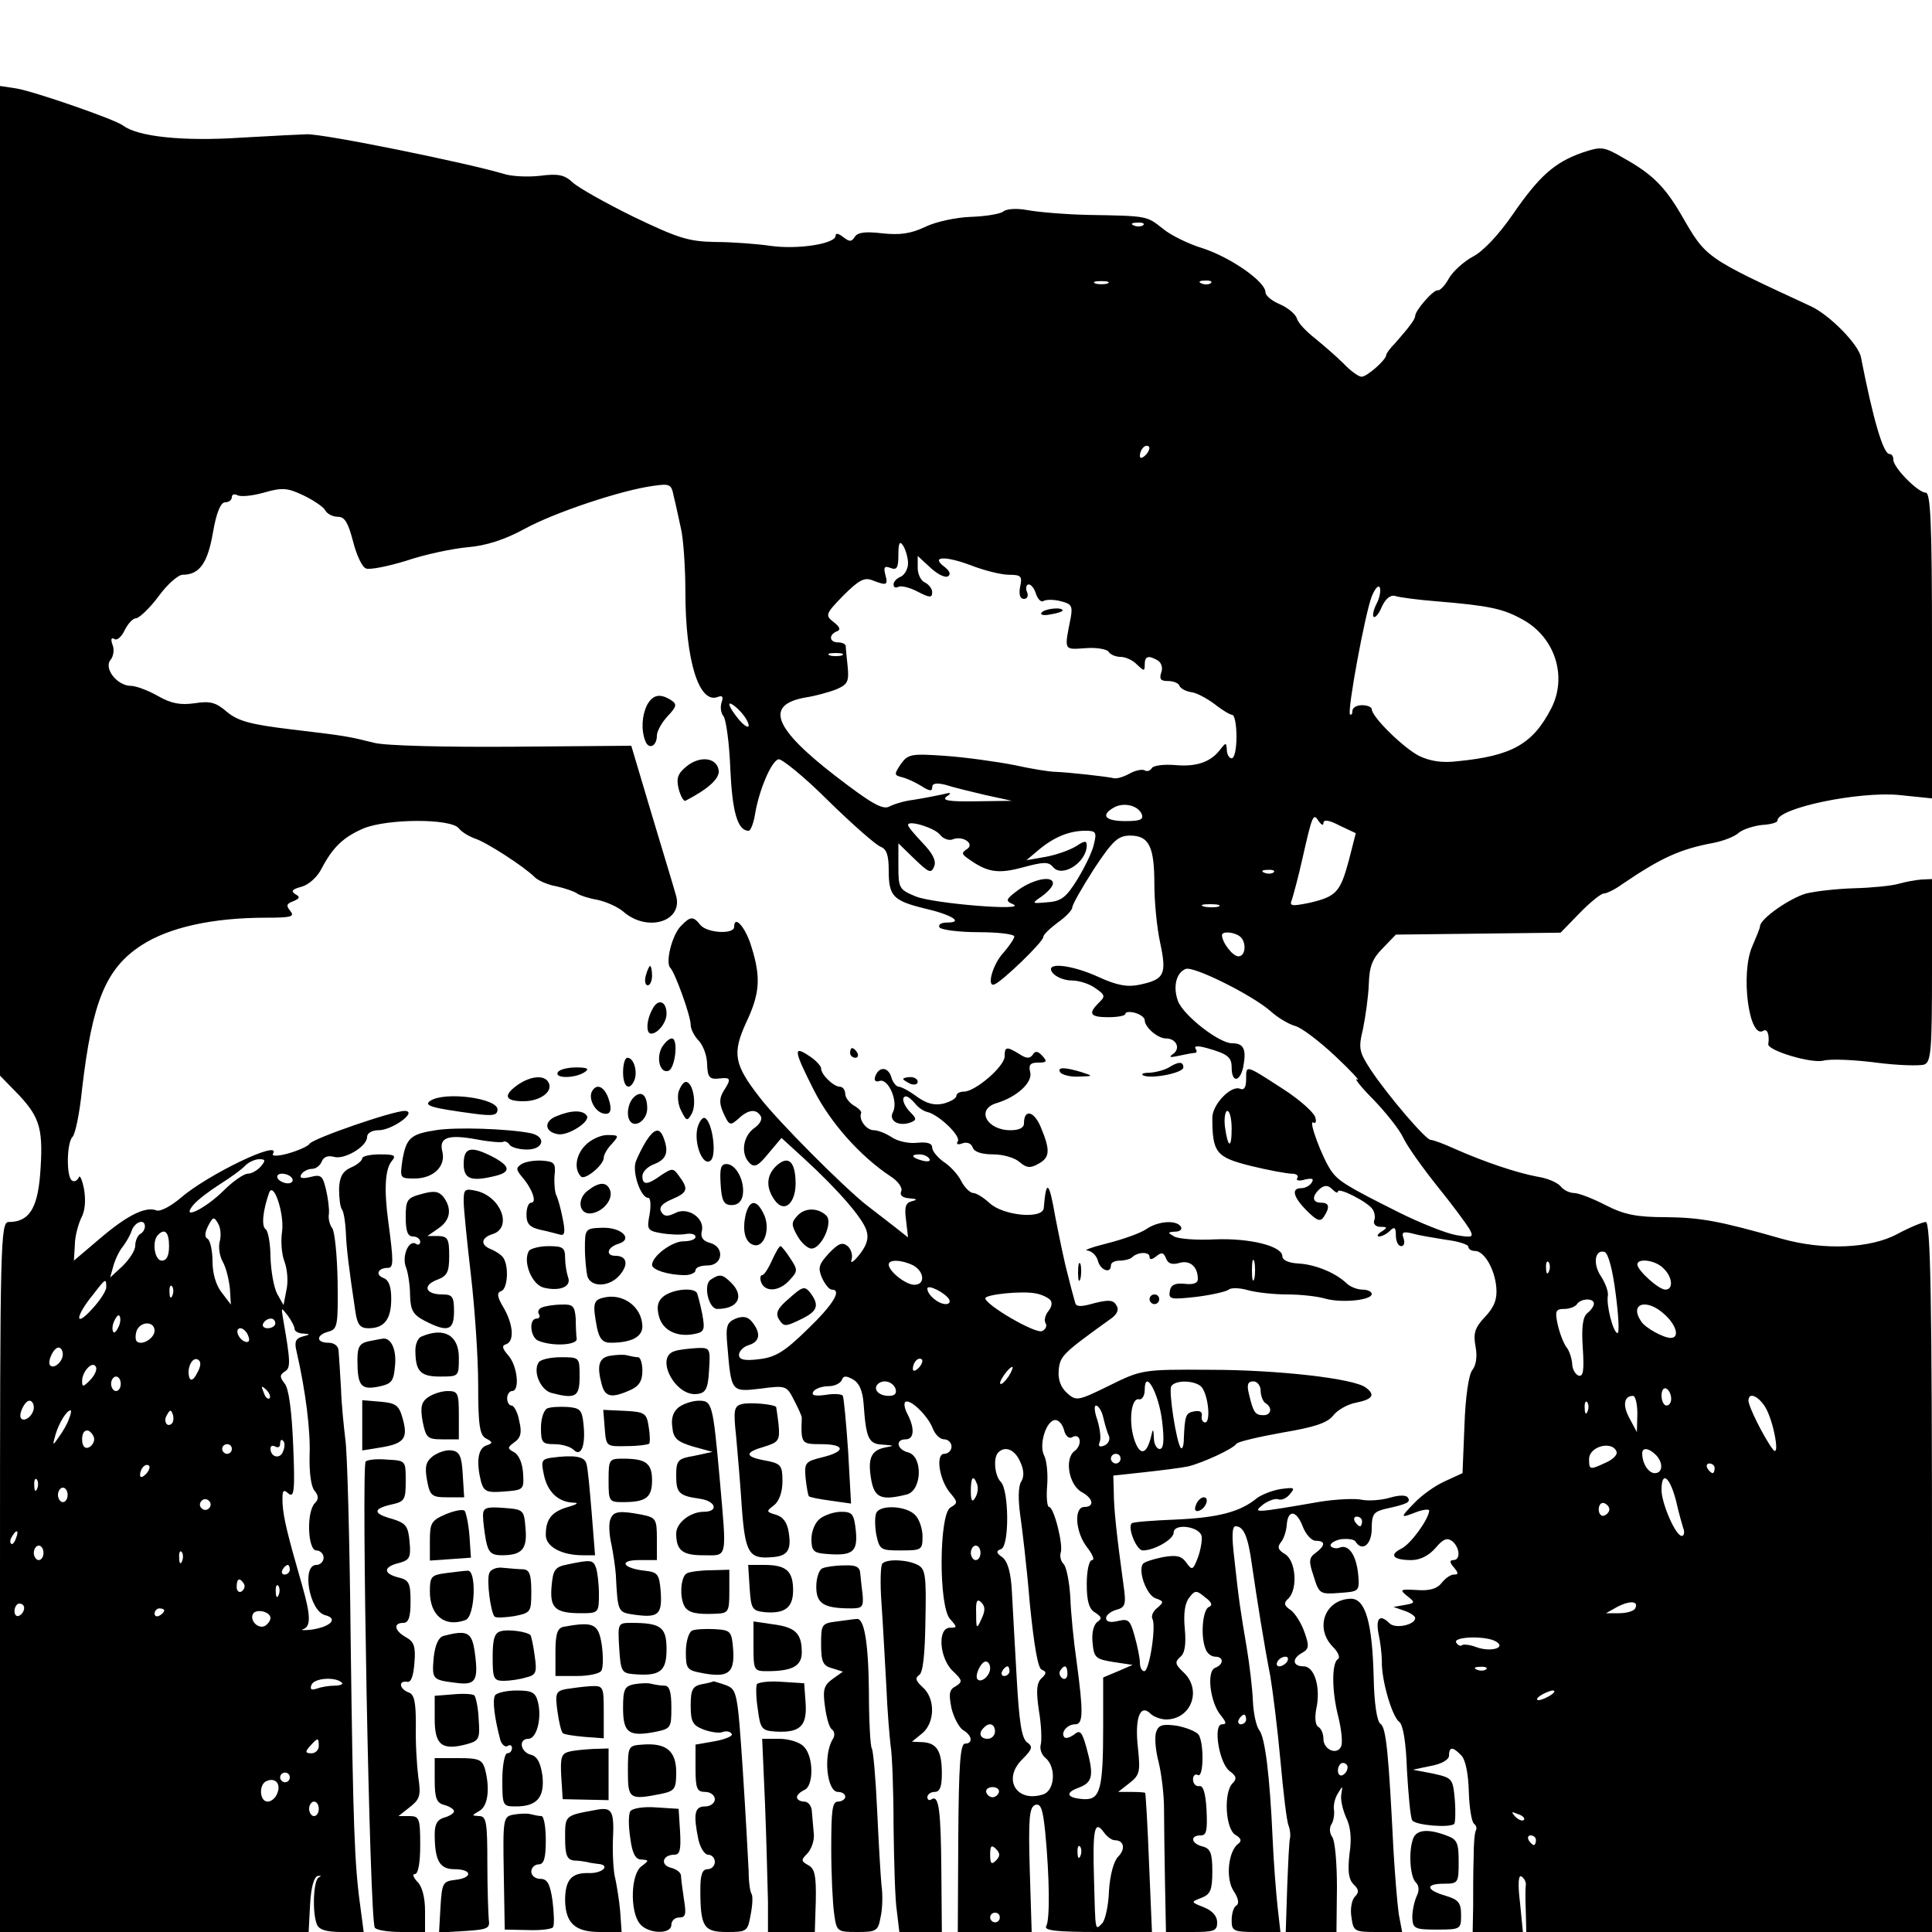 <?xml version="1.0" standalone="no"?>
<!DOCTYPE svg PUBLIC "-//W3C//DTD SVG 20010904//EN"
 "http://www.w3.org/TR/2001/REC-SVG-20010904/DTD/svg10.dtd">
<svg version="1.0" xmlns="http://www.w3.org/2000/svg"
 width="400pt" height="400pt" viewBox="0 0 400 400"
 preserveAspectRatio="xMidYMid meet">
<g transform="translate(0,400) scale(0.1,-0.1)"
fill="#000000" stroke="none">
<path d="M0 2798 l0 -1025 39 -40 c45 -48 51 -73 44 -166 -6 -71 -24 -97 -65
-97 -17 0 -18 -41 -18 -735 l0 -735 320 0 319 0 3 57 c2 36 8 57 16 59 7 1 8
0 2 -3 -11 -5 -14 -72 -4 -97 4 -11 19 -16 51 -16 l46 0 -7 53 c-12 86 -15
164 -20 552 -2 204 -7 390 -11 415 -3 25 -8 72 -9 105 -2 33 -4 68 -5 78 0 10
-9 17 -21 17 -26 0 -26 16 0 23 19 5 20 13 19 104 -1 54 -6 103 -11 110 -5 6
-9 20 -7 30 1 10 -2 33 -6 50 -7 29 -10 32 -33 26 -17 -4 -23 -2 -18 6 4 6 14
11 22 11 8 0 17 7 20 15 4 10 13 13 25 10 21 -7 69 21 69 41 0 8 10 14 24 14
28 0 82 39 54 40 -25 0 -190 -57 -197 -68 -3 -5 -23 -14 -44 -20 -21 -6 -35
-6 -32 -1 20 32 -136 -43 -192 -92 -19 -16 -41 -28 -49 -25 -23 9 -62 -11
-118 -59 l-53 -45 2 33 c0 17 7 42 13 55 8 14 10 36 6 60 -4 20 -9 31 -11 24
-3 -6 -9 -10 -14 -6 -12 7 -11 78 1 90 6 6 15 50 20 100 21 180 49 249 123
297 57 37 147 57 258 57 51 0 60 2 50 14 -9 11 -8 15 6 20 14 6 15 9 4 15 -9
6 -6 10 13 15 15 4 33 20 42 38 23 44 45 65 87 83 49 20 180 21 197 0 6 -8 22
-17 33 -21 23 -7 102 -58 124 -80 7 -7 27 -16 45 -19 18 -4 38 -11 43 -15 6
-4 24 -10 42 -13 18 -4 41 -14 53 -24 51 -45 127 -20 109 35 -4 15 -27 90 -50
167 l-42 141 -246 -2 c-139 -1 -263 2 -286 8 -53 13 -54 14 -173 28 -83 10
-109 17 -132 36 -23 20 -35 23 -67 18 -29 -4 -48 -1 -76 15 -21 12 -46 21 -56
21 -28 0 -57 36 -42 54 6 7 8 22 4 31 -4 11 -3 16 4 12 5 -4 15 5 21 18 7 14
17 25 24 25 7 1 28 21 46 45 18 25 41 45 50 45 35 0 52 24 63 88 7 41 16 62
25 62 8 0 14 5 14 11 0 5 5 7 11 4 6 -4 30 -2 55 5 38 11 49 10 81 -5 21 -10
42 -24 46 -31 4 -8 16 -14 27 -14 14 0 21 -13 31 -51 7 -28 19 -54 27 -56 7
-3 44 4 83 16 38 13 95 25 127 28 38 3 78 16 118 38 62 34 200 80 266 89 35 5
38 4 43 -22 4 -15 10 -45 15 -67 5 -22 9 -81 9 -130 0 -142 28 -233 67 -218
10 4 12 0 8 -11 -3 -9 -2 -22 4 -29 5 -6 12 -55 14 -108 4 -90 15 -129 38
-129 4 0 10 15 13 33 8 50 34 112 49 115 7 1 54 -37 103 -86 50 -49 98 -91
108 -95 13 -5 17 -18 17 -50 0 -52 9 -62 75 -78 56 -13 81 -29 46 -29 -12 0
-19 -4 -16 -10 3 -5 40 -10 81 -10 41 0 74 -4 74 -9 0 -4 -10 -19 -22 -33 -23
-24 -36 -73 -19 -66 16 6 101 88 101 98 0 5 14 18 30 30 17 12 30 26 30 31 0
6 20 41 45 80 39 59 50 69 75 69 39 0 50 -23 50 -101 0 -35 5 -89 12 -121 14
-66 9 -76 -44 -87 -24 -5 -46 -1 -83 16 -59 27 -115 32 -95 8 7 -8 24 -15 39
-15 15 0 37 -7 49 -16 20 -14 21 -17 7 -30 -23 -23 -18 -30 20 -30 19 0 35 3
35 7 0 4 9 5 20 2 11 -3 20 -10 20 -15 0 -15 27 -38 44 -38 21 0 31 -20 15
-32 -10 -7 -7 -8 11 -4 14 3 29 6 33 6 5 0 6 4 2 9 -3 6 6 6 24 1 43 -12 51
-19 51 -40 0 -32 17 -31 24 1 7 37 1 49 -23 49 -27 0 -100 57 -112 87 -11 30
-4 59 16 67 17 6 137 -54 175 -87 14 -13 37 -27 51 -31 13 -3 51 -32 84 -63
33 -31 53 -53 45 -48 -8 5 6 -14 33 -41 26 -27 54 -62 62 -79 7 -16 39 -61 70
-100 31 -38 61 -79 67 -89 10 -18 7 -19 -28 -13 -21 4 -74 25 -118 47 -110 55
-125 65 -140 86 -19 28 -48 106 -37 100 5 -3 7 2 4 11 -3 10 -32 36 -66 58
-79 51 -77 51 -77 21 0 -17 -4 -24 -13 -20 -19 7 -57 -33 -57 -60 0 -73 8 -82
80 -100 37 -9 75 -16 85 -16 9 0 14 -4 11 -9 -4 -5 4 -7 16 -3 14 3 19 2 14
-6 -4 -7 -14 -12 -22 -12 -21 0 -17 -18 12 -47 21 -21 28 -23 35 -12 13 20 11
29 -6 29 -19 0 -19 14 -2 29 10 8 17 7 25 -1 7 -7 12 -9 12 -5 0 10 63 -22 72
-37 4 -6 6 -17 3 -23 -2 -7 3 -13 13 -13 15 0 15 -2 2 -10 -8 -5 -10 -10 -5
-10 6 0 16 5 23 12 9 9 12 7 12 -10 0 -12 5 -22 11 -22 6 0 8 7 5 16 -5 13 -1
15 19 10 14 -4 45 -9 70 -13 25 -3 45 -10 45 -14 0 -5 6 -9 14 -9 19 0 41 -38
44 -76 2 -23 -4 -40 -23 -60 -22 -23 -25 -35 -20 -62 4 -21 1 -39 -7 -49 -7
-9 -14 -54 -16 -114 l-4 -99 -37 -17 c-20 -9 -48 -29 -63 -45 -30 -31 -30 -32
6 -18 14 5 26 6 25 2 -2 -19 -38 -68 -57 -78 -27 -13 -18 -24 20 -24 18 0 36
9 50 25 16 19 24 22 35 14 16 -14 17 -39 2 -39 -8 0 -8 -5 1 -15 10 -12 10
-15 0 -15 -7 0 -18 -8 -25 -17 -9 -12 -25 -17 -51 -15 -35 2 -37 1 -21 -12 18
-14 17 -15 -5 -19 l-23 -4 23 -8 c12 -4 22 -11 22 -15 0 -14 -41 -23 -53 -11
-20 20 -29 11 -23 -21 4 -18 7 -44 7 -58 -1 -38 21 -114 36 -125 8 -6 14 -42
16 -101 3 -50 7 -97 11 -103 7 -10 78 -16 87 -7 2 3 3 25 1 50 -4 44 -5 45
-45 54 l-42 8 38 8 c22 4 37 13 37 21 0 19 8 19 25 1 9 -8 15 -38 16 -75 1
-34 6 -64 11 -67 4 -3 6 -9 4 -13 -3 -4 -5 -29 -5 -57 -1 -27 -1 -73 -1 -102
l-1 -52 52 0 52 0 -6 61 c-5 40 -3 58 3 54 6 -4 10 -12 9 -18 -1 -7 -1 -31 0
-54 l1 -43 420 0 420 0 0 735 c0 584 -3 735 -13 735 -6 0 -33 -11 -59 -25 -56
-30 -152 -34 -238 -10 -133 38 -169 44 -241 45 -60 0 -86 5 -125 25 -27 14
-56 25 -65 25 -9 0 -22 6 -28 14 -7 8 -28 17 -49 20 -42 8 -108 30 -169 57
-24 11 -46 19 -51 19 -10 0 -88 91 -124 145 -24 37 -26 44 -16 85 5 25 11 66
12 93 1 37 8 53 29 74 l27 28 171 2 170 2 39 40 c22 23 45 41 50 41 6 0 23 8
38 19 81 55 120 73 190 86 20 4 44 13 52 21 9 7 30 14 48 16 18 1 32 5 32 9 0
26 168 61 252 53 l68 -7 0 317 c0 254 -3 316 -13 316 -16 0 -67 52 -67 68 0 7
-3 12 -8 12 -13 0 -34 72 -59 200 -5 27 -65 88 -104 106 -220 102 -216 99
-268 189 -35 60 -61 85 -120 118 -41 24 -46 24 -85 11 -57 -20 -89 -48 -144
-128 -29 -42 -61 -76 -82 -87 -19 -10 -42 -31 -50 -45 -8 -15 -19 -26 -23 -25
-9 2 -47 -42 -47 -53 0 -7 -13 -24 -42 -57 -10 -10 -18 -21 -18 -24 0 -10 -40
-45 -51 -45 -6 0 -23 12 -38 28 -15 15 -42 38 -59 52 -18 14 -35 32 -37 41 -3
9 -19 22 -35 29 -17 7 -30 18 -30 25 0 22 -72 72 -130 91 -30 9 -68 28 -83 41
-33 26 -31 26 -152 28 -49 1 -107 6 -128 10 -21 4 -43 3 -50 -3 -6 -5 -37 -10
-67 -11 -30 -1 -73 -10 -95 -21 -30 -14 -52 -17 -89 -13 -34 4 -50 2 -56 -7
-7 -11 -11 -11 -24 -1 -10 8 -16 9 -16 3 0 -17 -79 -29 -135 -21 -27 4 -79 8
-114 8 -56 1 -77 8 -169 52 -57 28 -114 60 -126 71 -17 16 -30 19 -68 14 -26
-3 -60 -1 -75 4 -73 22 -371 83 -408 82 -5 0 -67 -3 -136 -7 -120 -8 -214 2
-244 25 -17 13 -188 72 -222 77 l-33 5 0 -1024z m2367 736 c-3 -3 -12 -4 -19
-1 -8 3 -5 6 6 6 11 1 17 -2 13 -5z m-74 -121 c-7 -2 -19 -2 -25 0 -7 3 -2 5
12 5 14 0 19 -2 13 -5z m214 1 c-3 -3 -12 -4 -19 -1 -8 3 -5 6 6 6 11 1 17 -2
13 -5z m-135 -356 c-7 -7 -12 -8 -12 -2 0 14 12 26 19 19 2 -3 -1 -11 -7 -17z
m-492 -224 c0 -12 -7 -24 -15 -28 -8 -3 -15 -10 -15 -16 0 -6 4 -8 10 -5 5 3
23 -1 40 -10 25 -13 30 -13 30 -1 0 7 -7 16 -15 20 -8 3 -15 17 -15 30 l0 25
26 -24 c15 -14 31 -22 37 -18 6 4 3 11 -7 19 -30 22 -1 24 53 4 28 -11 64 -20
80 -20 25 0 28 -3 23 -25 -3 -16 0 -25 8 -25 7 0 10 7 6 15 -3 8 -1 15 4 15 5
0 12 -9 15 -20 4 -11 11 -18 16 -14 6 3 22 3 36 -1 21 -5 24 -10 20 -33 -14
-70 -15 -67 30 -64 22 2 44 -2 48 -7 3 -6 15 -11 25 -11 10 0 26 -7 34 -16 15
-14 16 -14 16 0 0 18 8 20 28 8 7 -5 10 -16 6 -25 -4 -13 -1 -17 14 -17 11 0
22 -4 24 -10 2 -5 12 -11 24 -13 11 -1 33 -13 49 -25 15 -12 32 -22 36 -22 5
0 9 -20 9 -45 0 -25 -4 -45 -10 -45 -5 0 -10 8 -10 18 -1 15 -2 15 -13 1 -20
-27 -50 -37 -94 -33 -23 2 -45 -1 -48 -6 -4 -6 -10 -8 -15 -5 -5 3 -20 0 -32
-7 -13 -7 -27 -11 -33 -9 -12 3 -92 12 -120 13 -11 0 -49 6 -85 14 -36 7 -100
16 -142 19 -71 5 -78 4 -93 -17 -14 -21 -14 -23 2 -27 9 -2 27 -10 40 -18 17
-11 23 -12 23 -3 0 8 8 10 28 5 15 -5 52 -14 82 -21 l55 -12 -75 -1 c-56 -1
-71 2 -60 10 12 8 9 9 -10 4 -14 -3 -40 -8 -59 -11 -18 -2 -41 -9 -50 -14 -14
-7 -38 7 -112 64 -128 99 -146 147 -61 162 20 3 49 11 64 17 23 10 26 16 23
47 -2 19 -4 38 -4 43 -1 4 -8 7 -16 7 -18 0 -20 16 -2 23 8 3 6 9 -7 19 -18
14 -17 17 20 55 31 31 43 38 59 32 31 -12 34 -11 28 11 -4 16 -2 19 11 14 13
-5 16 1 16 27 0 26 3 30 10 19 5 -8 10 -25 10 -36z m970 -84 c-6 -12 -9 -24
-6 -27 3 -3 11 6 17 21 8 17 18 25 28 22 9 -3 48 -8 86 -11 108 -9 137 -15
178 -38 67 -37 92 -118 59 -183 -38 -74 -81 -99 -194 -110 -32 -4 -57 0 -80
11 -33 17 -98 81 -98 97 0 4 -9 8 -20 8 -11 0 -20 -5 -20 -12 0 -6 -2 -9 -5
-7 -6 7 31 208 45 244 7 17 14 25 17 18 2 -7 -1 -22 -7 -33z m-1107 -107 c-7
-2 -19 -2 -25 0 -7 3 -2 5 12 5 14 0 19 -2 13 -5z m-193 -145 c0 -6 -9 -1 -20
12 -11 13 -20 27 -20 32 0 4 9 -1 20 -12 11 -11 20 -25 20 -32z m814 -184 c4
-11 -4 -14 -34 -14 -42 0 -52 12 -24 28 21 12 51 4 58 -14z m376 -18 c0 8 12
6 33 -5 l34 -16 -14 -55 c-18 -67 -26 -76 -81 -89 -39 -8 -43 -7 -37 7 3 10
13 46 21 82 21 93 23 98 34 80 6 -8 10 -10 10 -4z m-794 -24 c6 -8 18 -13 26
-10 21 9 47 -9 30 -20 -11 -7 -11 -10 0 -18 41 -30 63 -34 115 -20 44 12 54
12 63 1 19 -23 69 9 70 44 0 11 -4 11 -22 -1 -13 -8 -41 -18 -63 -22 l-40 -7
25 21 c32 27 64 40 97 40 22 0 24 -3 18 -27 -3 -16 -19 -48 -34 -73 -23 -37
-33 -46 -62 -48 -34 -3 -34 -3 -11 13 12 9 22 20 22 26 0 17 -40 9 -71 -13
-27 -20 -28 -23 -12 -30 34 -15 -164 1 -201 16 -34 14 -36 17 -36 62 l0 48 34
-33 c29 -28 34 -30 40 -15 5 12 -3 27 -24 49 -16 17 -30 33 -30 37 0 11 55 -6
66 -20z m691 -78 c-3 -3 -12 -4 -19 -1 -8 3 -5 6 6 6 11 1 17 -2 13 -5z m-114
-71 c-7 -2 -21 -2 -30 0 -10 3 -4 5 12 5 17 0 24 -2 18 -5z m43 -61 c15 -10
14 -42 -2 -42 -12 0 -34 29 -34 44 0 8 23 7 36 -2z m-16 -399 c0 -43 -8 -40
-14 5 -2 18 1 32 5 32 5 0 9 -16 9 -37z m-2010 -78 c-7 -8 -19 -15 -27 -15 -8
0 -31 -16 -49 -34 -39 -39 -91 -64 -64 -31 8 10 33 29 55 43 22 14 46 31 53
39 7 7 20 13 29 13 13 0 13 -3 3 -15z m65 -25 c3 -5 -1 -10 -9 -10 -8 0 -18 5
-21 10 -3 6 1 10 9 10 8 0 18 -4 21 -10z m-21 -110 c-3 -19 -1 -47 5 -62 6
-16 8 -42 4 -59 l-6 -31 -13 23 c-7 13 -13 47 -14 76 0 28 -5 55 -10 58 -9 6
-6 38 7 75 9 26 32 -42 27 -80z m-129 -20 c-3 -11 -1 -29 6 -42 7 -12 13 -37
15 -56 l2 -33 -19 25 c-12 15 -19 40 -19 64 0 23 -5 44 -10 47 -7 4 -6 13 1
27 10 19 12 20 21 4 5 -9 6 -25 3 -36z m-155 31 c0 -6 -4 -13 -10 -16 -5 -3
-10 -14 -10 -24 0 -10 -12 -28 -26 -42 l-26 -24 7 25 c4 14 13 32 20 40 6 8
15 23 18 33 7 18 27 24 27 8z m50 -41 c0 -20 -5 -30 -15 -30 -15 0 -21 40 -8
53 14 15 23 6 23 -23z m2995 -98 c6 -45 8 -82 4 -82 -9 0 -24 59 -20 78 1 8
-5 25 -14 39 -18 26 -13 57 7 51 8 -3 17 -38 23 -86z m-138 46 c-3 -8 -6 -5
-6 6 -1 11 2 17 5 13 3 -3 4 -12 1 -19z m237 6 c19 -18 21 -44 4 -44 -14 0
-58 40 -58 52 0 14 38 9 54 -8z m-3224 -39 c0 -8 -14 -29 -31 -47 -35 -38 -33
-13 4 32 26 34 27 34 27 15z m137 -17 c-3 -8 -6 -5 -6 6 -1 11 2 17 5 13 3 -3
4 -12 1 -19z m2943 -17 c0 -5 -6 -14 -14 -20 -9 -8 -12 -29 -9 -72 3 -47 1
-60 -9 -57 -7 3 -13 14 -13 25 -1 11 -6 27 -12 34 -6 8 -14 29 -18 47 -6 28
-4 32 14 32 11 0 23 5 26 10 8 12 35 13 35 1z m147 -23 c24 -22 31 -48 12 -48
-15 0 -53 21 -61 34 -26 38 12 49 49 14z m-2837 -30 c0 -4 8 -9 18 -9 15 -1
15 -2 -1 -6 -15 -4 -18 -11 -13 -31 19 -83 29 -164 27 -215 -1 -35 3 -65 10
-73 9 -11 9 -18 1 -26 -18 -18 -15 -98 3 -98 8 0 15 -7 15 -15 0 -8 -7 -15
-15 -15 -31 0 -15 -95 18 -104 28 -7 12 -24 -28 -30 -17 -2 -24 -1 -17 1 16 6
15 29 -2 89 -32 111 -39 141 -41 171 -1 27 1 31 12 21 12 -10 14 5 10 100 -3
71 -9 118 -18 128 -10 13 -10 17 0 24 13 7 13 19 -3 110 -4 24 -4 24 10 6 8
-11 14 -23 14 -28z m-364 6 c-4 -9 -9 -15 -11 -12 -3 3 -3 13 1 22 4 9 9 15
11 12 3 -3 3 -13 -1 -22z m324 6 c0 -5 -7 -10 -16 -10 -8 0 -12 5 -9 10 3 6
10 10 16 10 5 0 9 -4 9 -10z m-250 -15 c0 -16 -27 -32 -37 -22 -3 4 -3 13 0
22 8 20 37 20 37 0z m194 -11 c4 -10 1 -14 -6 -12 -15 5 -23 28 -10 28 5 0 13
-7 16 -16z m-384 -38 c0 -15 -18 -31 -26 -23 -7 7 7 37 17 37 5 0 9 -6 9 -14z
m278 -39 c-7 -14 -13 -17 -16 -9 -6 19 6 44 18 37 7 -4 6 -14 -2 -28z m-222
-15 c-14 -14 -16 -14 -16 -1 0 20 23 44 29 28 2 -6 -4 -18 -13 -27z m64 -7 c0
-8 -4 -15 -10 -15 -5 0 -10 7 -10 15 0 8 5 15 10 15 6 0 10 -7 10 -15z m308
-30 c-3 -3 -9 2 -12 12 -6 14 -5 15 5 6 7 -7 10 -15 7 -18z m2902 -1 c0 -8 -4
-14 -10 -14 -5 0 -10 9 -10 21 0 11 5 17 10 14 6 -3 10 -13 10 -21z m-70 -31
l-1 -38 -15 28 c-15 27 -12 47 7 47 5 0 9 -17 9 -37z m264 15 c18 -28 33 -111
16 -88 -18 24 -50 88 -50 100 0 18 19 11 34 -12z m-3584 -2 c0 -15 -18 -31
-26 -23 -7 7 7 37 17 37 5 0 9 -6 9 -14z m3217 -8 c-3 -8 -6 -5 -6 6 -1 11 2
17 5 13 3 -3 4 -12 1 -19z m-3144 -15 c-3 -10 -13 -27 -21 -38 -13 -19 -14
-19 -7 5 7 24 23 50 31 50 2 0 1 -8 -3 -17z m213 -10 c-10 -10 -19 5 -10 18 6
11 8 11 12 0 2 -7 1 -15 -2 -18z m-161 -33 c0 -7 -6 -15 -12 -17 -8 -3 -13 4
-13 17 0 13 5 20 13 18 6 -3 12 -11 12 -18z m391 -25 c-6 -17 -26 -12 -26 6 0
6 5 7 10 4 6 -3 10 -1 10 6 0 7 3 10 6 6 4 -3 4 -13 0 -22z m-106 5 c0 -5 -4
-10 -10 -10 -5 0 -10 5 -10 10 0 6 5 10 10 10 6 0 10 -4 10 -10z m2867 -6 c2
-6 -8 -16 -22 -22 -34 -16 -35 -15 -35 7 0 27 49 39 57 15z m81 -6 c16 -16 15
-38 -2 -38 -13 0 -26 20 -26 41 0 13 14 11 28 -3z m-3126 -40 c-7 -7 -12 -8
-12 -2 0 14 12 26 19 19 2 -3 -1 -11 -7 -17z m3248 12 c0 -5 -2 -10 -4 -10 -3
0 -8 5 -11 10 -3 6 -1 10 4 10 6 0 11 -4 11 -10z m-3473 -42 c-3 -8 -6 -5 -6
6 -1 11 2 17 5 13 3 -3 4 -12 1 -19z m3393 -25 c6 -27 14 -54 16 -60 2 -7 0
-13 -4 -13 -13 0 -42 68 -42 95 0 41 17 28 30 -22z m-3330 12 c0 -8 -4 -15
-10 -15 -5 0 -10 7 -10 15 0 8 5 15 10 15 6 0 10 -7 10 -15z m294 -26 c-3 -5
-10 -7 -15 -3 -5 3 -7 10 -3 15 3 5 10 7 15 3 5 -3 7 -10 3 -15z m2898 -4 c0
-5 -5 -11 -11 -13 -6 -2 -11 4 -11 13 0 9 5 15 11 13 6 -2 11 -8 11 -13z
m-3299 -60 c-3 -9 -8 -14 -10 -11 -3 3 -2 9 2 15 9 16 15 13 8 -4z m57 -30 c0
-8 -4 -15 -10 -15 -5 0 -10 7 -10 15 0 8 5 15 10 15 6 0 10 -7 10 -15z m287
-17 c-3 -8 -6 -5 -6 6 -1 11 2 17 5 13 3 -3 4 -12 1 -19z m223 -18 c0 -5 -5
-10 -11 -10 -5 0 -7 5 -4 10 3 6 8 10 11 10 2 0 4 -4 4 -10z m-95 -29 c3 -5 1
-12 -5 -16 -5 -3 -10 1 -10 9 0 18 6 21 15 7z m72 -23 c-3 -8 -6 -5 -6 6 -1
11 2 17 5 13 3 -3 4 -12 1 -19z m2808 -29 c-4 -5 -18 -9 -33 -9 l-27 0 25 14
c26 13 44 11 35 -5z m-3335 2 c0 -6 -4 -13 -10 -16 -5 -3 -10 1 -10 9 0 9 5
16 10 16 6 0 10 -4 10 -9z m290 -5 c0 -3 -4 -8 -10 -11 -5 -3 -10 -1 -10 4 0
6 5 11 10 11 6 0 10 -2 10 -4z m220 -16 c0 -5 -5 -12 -11 -16 -14 -8 -33 11
-25 25 7 11 36 4 36 -9z m2538 -49 c21 -13 -13 -22 -42 -11 -13 5 -26 6 -29 4
-3 -3 -8 -1 -12 5 -8 13 63 15 83 2z m-21 -57 c-3 -3 -12 -4 -19 -1 -8 3 -5 6
6 6 11 1 17 -2 13 -5z m-2369 -28 c3 -3 -4 -6 -16 -6 -11 0 -28 -3 -36 -6 -11
-4 -15 -2 -11 8 6 14 50 17 63 4z m2502 -26 c-8 -5 -19 -10 -25 -10 -5 0 -3 5
5 10 8 5 20 10 25 10 6 0 3 -5 -5 -10z m-2550 -105 c0 -8 -7 -15 -15 -15 -13
0 -14 3 -3 15 16 18 18 18 18 0z m-60 -65 c0 -5 -4 -10 -10 -10 -5 0 -10 5
-10 10 0 6 5 10 10 10 6 0 10 -4 10 -10z m-26 -33 c-3 -9 -12 -17 -20 -17 -17
0 -19 37 -1 43 18 7 29 -7 21 -26z m86 -32 c0 -8 -4 -15 -10 -15 -5 0 -10 7
-10 15 0 8 5 15 10 15 6 0 10 -7 10 -15z m2495 -23 c-3 -3 -11 0 -18 7 -9 10
-8 11 6 5 10 -3 15 -9 12 -12z m25 -42 c0 -5 -2 -10 -4 -10 -3 0 -8 5 -11 10
-3 6 -1 10 4 10 6 0 11 -4 11 -10z"/>
<path d="M2156 2731 c-3 -4 6 -6 19 -3 14 2 25 6 25 8 0 8 -39 4 -44 -5z"/>
<path d="M1340 2541 c-11 -22 -13 -52 -4 -75 7 -19 24 -11 24 11 0 9 10 27 22
40 19 20 20 25 8 33 -23 15 -38 12 -50 -9z"/>
<path d="M1421 2413 c-18 -15 -21 -24 -16 -46 4 -15 10 -26 14 -25 48 25 71
46 69 63 -4 27 -39 31 -67 8z"/>
<path d="M3930 2170 c-14 -4 -54 -8 -90 -9 -36 -1 -81 -6 -101 -11 -34 -10
-93 -51 -95 -67 0 -5 -8 -23 -16 -42 -25 -56 -7 -194 23 -175 8 5 13 -9 10
-28 -1 -13 88 -40 114 -34 14 4 63 2 109 -4 46 -6 91 -7 100 -4 14 5 16 30 16
195 l0 189 -22 -1 c-13 -1 -34 -5 -48 -9z"/>
<path d="M1409 2082 c-18 -19 -32 -76 -21 -86 10 -11 42 -99 42 -118 0 -9 8
-24 17 -33 9 -10 17 -31 17 -49 1 -26 5 -31 24 -29 25 3 27 0 10 -26 -9 -15
-9 -26 0 -46 12 -26 14 -26 31 -11 20 19 37 21 46 5 4 -6 -2 -17 -14 -25 -23
-17 -28 -53 -9 -72 10 -10 18 -6 39 20 l27 32 46 -42 c71 -65 123 -125 130
-150 5 -15 1 -30 -15 -50 -12 -15 -19 -19 -16 -10 3 9 -1 22 -8 28 -11 9 -19
6 -39 -15 -21 -23 -23 -30 -14 -51 6 -13 15 -24 20 -24 22 0 3 -31 -50 -82
-47 -46 -66 -58 -100 -62 -31 -4 -42 -1 -42 9 0 7 9 17 20 20 23 7 26 24 8 47
-9 12 -19 14 -35 8 -18 -8 -21 -15 -17 -57 8 -96 8 -95 69 -88 52 7 54 6 69
-24 9 -17 16 -33 16 -36 -2 -54 -1 -55 40 -55 50 0 52 -15 3 -27 -36 -9 -38
-11 -35 -44 2 -18 5 -36 7 -37 2 -2 22 -6 45 -9 l42 -6 -6 108 c-4 59 -9 111
-11 115 -2 4 -18 5 -36 2 -22 -3 -30 -1 -25 7 4 6 18 11 31 11 13 0 25 6 28
13 3 9 9 9 23 1 13 -7 20 -24 22 -50 5 -72 10 -84 40 -85 24 -2 25 -2 4 -6
-29 -6 -36 -23 -28 -68 7 -37 22 -42 74 -29 31 9 33 79 2 87 -23 6 -27 27 -5
27 18 0 19 23 4 52 -6 11 -8 22 -5 25 9 9 47 -28 57 -54 5 -13 15 -23 24 -23
8 0 15 -7 15 -15 0 -8 -7 -15 -15 -15 -19 0 -10 -57 14 -83 14 -17 14 -19 -1
-28 -24 -13 -25 -205 -1 -231 15 -17 15 -18 0 -18 -27 0 -22 -64 6 -90 20 -19
20 -22 6 -31 -14 -7 -15 -16 -9 -46 5 -20 16 -40 24 -45 19 -11 21 -28 4 -28
-10 0 -13 -46 -14 -195 l-1 -195 76 0 77 0 -4 129 c-3 105 -1 129 11 134 12 4
16 -8 21 -56 9 -94 10 -182 2 -195 -5 -9 23 -12 106 -12 l113 0 -6 142 c-3 79
-7 144 -8 146 0 1 -13 2 -28 2 l-28 0 23 18 c22 17 23 24 18 73 -7 60 4 93 26
71 6 -6 21 -12 33 -12 52 1 74 62 35 98 -17 16 -18 21 -7 31 10 7 13 26 10 59
-3 30 0 53 9 64 12 16 15 16 33 1 14 -10 16 -17 8 -20 -13 -5 -18 -60 -7 -87
3 -9 12 -16 20 -16 18 0 18 -16 0 -23 -19 -7 -10 -74 12 -99 11 -14 12 -18 2
-18 -19 0 -6 -81 16 -97 14 -10 15 -16 6 -25 -19 -19 -15 -95 6 -107 12 -7 13
-13 6 -18 -21 -15 -27 -72 -10 -98 10 -15 12 -26 6 -30 -6 -3 -10 -17 -10 -31
0 -22 4 -24 51 -24 l50 0 -6 53 c-3 28 -8 90 -10 137 -6 135 -16 214 -28 228
-6 8 -12 35 -13 60 -1 26 -7 76 -13 112 -12 71 -16 94 -26 188 -5 42 -4 62 3
62 17 0 26 -21 34 -80 11 -75 25 -164 38 -230 5 -30 15 -109 21 -175 6 -66 13
-127 17 -135 3 -8 4 -19 3 -25 -2 -5 -4 -52 -6 -102 l-3 -93 52 0 53 0 1 92
c0 51 -4 98 -10 105 -5 7 -6 18 -2 25 5 7 7 21 6 30 -2 10 2 26 8 35 10 17 10
16 7 -2 -2 -11 3 -32 10 -48 9 -18 12 -43 7 -75 -4 -36 -2 -52 8 -63 12 -11
12 -17 3 -26 -6 -6 -10 -25 -7 -42 4 -30 6 -31 54 -31 l51 0 -7 37 c-3 21 -8
81 -11 133 -10 199 -15 254 -27 261 -7 5 -13 41 -14 98 -3 112 -17 161 -47
161 -54 -1 -76 -61 -37 -100 11 -11 15 -22 10 -25 -13 -8 -13 -66 1 -120 6
-25 9 -51 6 -60 -8 -20 -37 -8 -37 15 0 11 -5 22 -11 25 -6 4 -7 19 -4 36 10
44 -3 89 -26 89 -23 0 -25 16 -3 28 14 8 15 14 5 42 -6 18 -19 39 -28 46 -15
10 -16 15 -5 25 19 20 15 77 -7 91 -15 9 -17 15 -9 25 6 7 11 23 12 35 2 33
20 32 33 -2 6 -16 18 -30 27 -30 21 0 20 -10 0 -25 -14 -10 -15 -17 -4 -49 11
-36 13 -37 53 -34 41 3 42 3 39 38 -4 41 -20 63 -38 56 -7 -3 -16 -1 -19 3 -2
5 7 11 20 14 14 2 28 0 31 -4 14 -23 34 -7 34 26 0 30 4 35 28 41 46 10 53 14
47 23 -3 6 -18 6 -38 0 -17 -5 -44 -7 -58 -4 -14 3 -53 1 -85 -4 -139 -24
-141 -24 -119 -6 11 8 25 13 31 11 7 -3 18 2 25 11 11 13 9 14 -20 10 -18 -3
-40 -12 -49 -19 -34 -28 -79 -40 -166 -44 -49 -2 -91 -5 -93 -8 -9 -9 10 -56
23 -56 24 0 64 23 64 37 0 20 54 13 58 -8 1 -8 -2 -28 -8 -44 -10 -26 -12 -27
-24 -10 -10 14 -21 16 -49 11 -20 -4 -38 -10 -41 -14 -10 -16 8 -64 26 -71 18
-6 18 -8 4 -20 -9 -7 -13 -17 -10 -23 8 -13 -6 -108 -17 -108 -5 0 -9 8 -9 18
0 9 -5 34 -11 55 -9 33 -13 36 -34 31 -16 -4 -25 -2 -25 6 0 6 10 14 21 17 19
5 21 11 15 52 -14 102 -20 158 -20 191 l-1 35 65 7 c36 4 76 9 90 12 29 7 93
36 100 47 3 4 45 14 95 23 66 11 93 20 105 35 8 11 30 24 48 27 34 7 40 16 20
31 -24 19 -183 37 -324 37 -139 1 -141 0 -208 -33 -65 -32 -68 -32 -87 -15
-13 12 -19 28 -17 48 3 29 8 34 111 108 11 9 14 18 8 26 -6 11 -17 11 -45 4
-28 -8 -38 -8 -40 1 -2 7 -9 32 -15 57 -7 25 -18 79 -26 120 -13 75 -19 80
-24 19 -2 -24 -84 -16 -112 10 -13 12 -28 21 -34 21 -6 0 -18 11 -25 25 -7 14
-24 32 -37 40 -12 9 -23 22 -23 29 0 9 -10 12 -31 10 -17 -2 -40 3 -52 11 -12
8 -29 15 -38 15 -15 0 -32 22 -26 36 1 3 -6 10 -15 15 -10 6 -18 17 -18 24 0
8 -5 15 -11 15 -13 0 -39 25 -39 38 0 5 -11 17 -25 26 -33 22 -32 12 10 -71
34 -67 95 -136 158 -178 16 -10 26 -24 23 -31 -4 -9 3 -14 17 -15 16 -1 17 -3
5 -6 -13 -3 -16 -12 -12 -40 l4 -35 -24 19 c-13 10 -41 32 -62 48 -47 37 -184
174 -222 224 -52 67 -56 90 -28 152 29 61 32 94 12 158 -12 41 -36 68 -36 42
0 -16 -56 -13 -70 4 -15 19 -21 18 -41 -3z m515 -481 c4 -5 -3 -7 -14 -4 -23
6 -26 13 -6 13 8 0 17 -4 20 -9z m-33 -221 c23 -13 25 -40 2 -40 -18 0 -53 28
-53 42 0 11 27 10 51 -2z m74 -70 c3 -6 0 -10 -7 -10 -15 0 -38 19 -38 32 0
10 36 -8 45 -22z m209 -1 c5 -5 4 -14 -3 -23 -7 -8 -10 -20 -6 -26 3 -5 0 -13
-8 -16 -15 -5 -116 54 -117 68 0 8 77 16 105 10 11 -2 24 -8 29 -13z m-272
-141 c-7 -7 -12 -8 -12 -2 0 14 12 26 19 19 2 -3 -1 -11 -7 -17z m186 -18 c-7
-10 -14 -17 -17 -15 -4 4 18 35 25 35 2 0 -1 -9 -8 -20z m-234 -25 c3 -10 -1
-15 -14 -15 -20 0 -33 13 -23 24 11 11 31 6 37 -9z m552 -67 c5 -41 3 -58 -5
-58 -6 0 -12 10 -12 23 -1 20 -2 20 -6 2 -9 -36 -22 -39 -33 -10 -14 37 -9 91
8 88 6 -2 12 7 12 19 0 46 29 -6 36 -64z m82 70 c14 -18 19 -73 7 -73 -5 0 -8
6 -7 13 2 9 -4 12 -15 10 -18 -3 -20 -8 -22 -57 0 -13 -3 -22 -6 -19 -9 9 -26
118 -20 128 9 14 51 12 63 -2z m122 -7 c0 -11 5 -23 10 -26 15 -9 12 -25 -4
-25 -17 0 -21 5 -30 43 -5 20 -3 27 9 27 8 0 15 -9 15 -19z m-326 -55 c3 -13
8 -31 12 -39 3 -8 -2 -17 -10 -20 -10 -4 -13 -1 -9 8 3 8 0 28 -5 45 -6 16 -7
30 -3 30 5 0 12 -11 15 -24z m-81 -27 c3 -12 10 -18 16 -15 18 11 23 -15 6
-28 -22 -16 -12 -72 16 -86 23 -13 25 -30 4 -30 -22 0 -19 -52 6 -84 11 -14
16 -26 10 -26 -6 0 -11 -21 -11 -50 0 -36 5 -52 18 -59 13 -9 14 -12 4 -19 -8
-6 -12 -23 -10 -43 3 -31 6 -34 43 -40 l40 -6 -30 -13 -31 -13 0 -101 c0 -130
-6 -152 -39 -151 -36 2 -42 13 -11 24 29 11 31 26 15 84 -9 32 -13 36 -25 26
-8 -6 -17 -9 -20 -6 -9 9 5 27 22 27 17 0 17 25 3 130 -6 41 -12 101 -13 133
-2 32 -8 63 -14 69 -6 6 -8 16 -6 23 6 16 -14 95 -24 95 -4 0 -6 20 -4 44 2
25 -1 52 -6 62 -12 22 4 74 23 74 7 0 15 -9 18 -21z m-91 -65 c8 -17 9 -31 2
-42 -6 -10 -6 -37 -2 -67 4 -27 14 -110 20 -184 9 -89 17 -136 25 -138 10 -4
10 -8 -1 -18 -10 -10 -11 -26 -5 -67 5 -29 6 -60 4 -69 -3 -9 1 -22 10 -29 22
-19 19 -67 -5 -75 -55 -18 -85 31 -44 72 22 22 23 27 10 36 -11 9 -16 43 -21
132 -4 66 -8 147 -10 180 -2 40 -9 63 -20 71 -13 9 -13 13 -2 17 17 7 16 122
-1 139 -13 13 -16 51 -5 61 14 14 34 6 45 -19z m208 6 c0 -5 -4 -10 -10 -10
-5 0 -10 5 -10 10 0 6 5 10 10 10 6 0 10 -4 10 -10z m-297 -53 c3 -8 1 -20 -4
-28 -6 -10 -9 -7 -9 14 0 29 5 35 13 14z m797 -77 c0 -5 -2 -10 -4 -10 -3 0
-8 5 -11 10 -3 6 -1 10 4 10 6 0 11 -4 11 -10z m-790 -65 c0 -8 -4 -15 -10
-15 -5 0 -10 7 -10 15 0 8 5 15 10 15 6 0 10 -7 10 -15z m2 -137 c-10 -22 -11
-21 -11 12 -1 26 2 31 11 22 8 -8 8 -17 0 -34z m633 -88 c-3 -5 -11 -10 -16
-10 -6 0 -7 5 -4 10 3 6 11 10 16 10 6 0 7 -4 4 -10z m-615 -14 c0 -15 -18
-31 -26 -23 -7 7 7 37 17 37 5 0 9 -6 9 -14z m40 -6 c0 -5 -5 -10 -11 -10 -5
0 -7 5 -4 10 3 6 8 10 11 10 2 0 4 -4 4 -10z m120 -6 c0 -8 -5 -12 -10 -9 -6
4 -8 11 -5 16 9 14 15 11 15 -7z m370 -94 c0 -5 -5 -10 -11 -10 -5 0 -7 5 -4
10 3 6 8 10 11 10 2 0 4 -4 4 -10z m-520 -25 c0 -8 -7 -15 -15 -15 -16 0 -20
12 -8 23 11 12 23 8 23 -8z m730 -74 c0 -6 -4 -13 -10 -16 -5 -3 -10 1 -10 9
0 9 5 16 10 16 6 0 10 -4 10 -9z m-722 -52 c-2 -6 -8 -10 -13 -10 -5 0 -11 4
-13 10 -2 6 4 11 13 11 9 0 15 -5 13 -11z m240 -99 c19 0 23 -18 7 -34 -9 -9
-17 -38 -19 -71 -1 -31 -8 -61 -14 -67 -15 -15 -14 -20 -17 92 -3 102 1 123
20 97 7 -10 17 -17 23 -17z m-246 -42 c-9 -9 -12 -7 -12 12 0 19 3 21 12 12 9
-9 9 -15 0 -24z m175 10 c-3 -8 -6 -5 -6 6 -1 11 2 17 5 13 3 -3 4 -12 1 -19z
m-167 -128 c0 -5 -4 -10 -10 -10 -5 0 -10 5 -10 10 0 6 5 10 10 10 6 0 10 -4
10 -10z"/>
<path d="M1337 1980 c-3 -11 -1 -20 4 -20 5 0 9 9 9 20 0 11 -2 20 -4 20 -2 0
-6 -9 -9 -20z"/>
<path d="M1351 1911 c-13 -23 -14 -51 -3 -51 14 0 32 23 32 41 0 27 -18 32
-29 10z"/>
<path d="M1370 1831 c-12 -23 -3 -54 14 -48 14 5 21 67 7 67 -6 0 -15 -9 -21
-19z"/>
<path d="M1760 1820 c0 -5 5 -10 11 -10 5 0 7 5 4 10 -3 6 -8 10 -11 10 -2 0
-4 -4 -4 -10z"/>
<path d="M2080 1813 c0 -21 -61 -73 -84 -73 -9 0 -16 -4 -16 -9 0 -5 -12 -12
-27 -16 -19 -4 -34 0 -54 14 -16 12 -33 21 -38 21 -5 0 -13 9 -16 21 -7 21
-26 21 -33 0 -3 -8 1 -12 9 -9 18 6 39 -42 28 -64 -10 -18 11 -31 36 -22 13 5
13 8 0 21 -15 15 -20 33 -9 33 4 0 12 -7 18 -14 6 -8 17 -16 25 -18 24 -5 71
-50 64 -61 -4 -6 0 -8 10 -4 9 3 18 0 21 -9 3 -9 19 -14 42 -14 21 0 45 -7 55
-16 14 -12 22 -13 38 -4 25 13 26 28 6 76 -14 34 -35 39 -35 8 0 -9 -10 -14
-28 -14 -49 0 -72 43 -29 56 43 13 75 43 70 64 -4 15 0 20 16 20 18 0 20 2 9
14 -9 10 -15 11 -20 2 -6 -8 -13 -8 -28 2 -26 16 -30 15 -30 -5z"/>
<path d="M1290 1780 c0 -32 14 -40 24 -15 6 18 -2 45 -15 45 -5 0 -9 -13 -9
-30z"/>
<path d="M2420 1790 c-8 -5 -26 -10 -40 -11 -14 0 -19 -3 -12 -6 19 -7 82 6
82 17 0 13 -11 12 -30 0z"/>
<path d="M1155 1780 c-8 -13 35 -13 55 0 11 7 7 10 -17 10 -17 0 -35 -4 -38
-10z"/>
<path d="M2195 1780 c3 -5 21 -10 38 -9 31 1 31 1 7 9 -36 11 -52 11 -45 0z"/>
<path d="M1072 1754 c-31 -22 -27 -34 12 -34 35 0 63 21 51 40 -9 15 -37 12
-63 -6z"/>
<path d="M1870 1766 c0 -2 7 -6 15 -10 8 -3 15 -1 15 4 0 6 -7 10 -15 10 -8 0
-15 -2 -15 -4z"/>
<path d="M1405 1740 c-3 -10 -1 -29 6 -41 10 -20 12 -21 21 -5 11 19 3 66 -12
66 -5 0 -11 -9 -15 -20z"/>
<path d="M1226 1741 c-8 -13 3 -38 19 -45 19 -7 24 4 14 32 -9 23 -24 29 -33
13z"/>
<path d="M1312 1728 c-13 -13 -16 -41 -6 -51 12 -12 34 6 34 28 0 29 -13 38
-28 23z"/>
<path d="M891 1721 c-15 -10 2 -15 92 -27 38 -5 47 -3 47 9 0 23 -108 38 -139
18z"/>
<path d="M1152 1689 c-26 -10 -25 -32 2 -37 21 -5 69 26 61 38 -8 12 -32 12
-63 -1z"/>
<path d="M1444 1665 c-8 -33 12 -83 28 -67 12 12 3 78 -12 87 -5 3 -12 -6 -16
-20z"/>
<path d="M902 1660 c-52 -8 -61 -16 -69 -63 -5 -36 -5 -37 25 -37 39 0 65 25
58 55 -8 30 11 37 71 26 26 -5 51 -7 55 -5 3 2 9 0 13 -6 3 -5 19 -10 36 -10
35 0 41 27 7 34 -46 9 -154 13 -196 6z"/>
<path d="M1338 1638 c-8 -13 -18 -33 -22 -44 -7 -23 11 -74 26 -74 5 0 6 -15
3 -34 -6 -31 -5 -34 23 -39 17 -3 40 -4 51 -2 12 2 21 0 21 -6 0 -5 -11 -9
-25 -9 -24 0 -65 -31 -65 -49 0 -10 34 -21 68 -21 12 0 22 5 22 10 0 6 11 10
25 10 32 0 36 39 4 47 -14 4 -19 12 -16 24 7 27 -30 52 -56 37 -15 -7 -22 -7
-28 3 -5 9 1 17 22 26 33 14 35 21 15 48 -12 17 -14 17 -37 2 -29 -21 -39 -21
-39 -2 0 9 11 20 25 25 25 10 30 25 19 54 -8 22 -19 20 -36 -6z"/>
<path d="M1211 1628 c-19 -20 -23 -49 -8 -64 8 -8 47 24 47 39 0 6 7 19 17 29
15 17 15 18 -10 18 -14 0 -35 -10 -46 -22z"/>
<path d="M960 1590 c0 -32 16 -37 68 -24 30 8 28 20 -8 39 -45 23 -60 20 -60
-15z"/>
<path d="M750 1602 c0 -5 -11 -14 -23 -19 -18 -8 -24 -20 -25 -44 0 -18 2 -38
6 -43 4 -6 7 -27 8 -46 1 -32 6 -74 20 -167 4 -26 10 -33 27 -33 33 0 47 19
47 61 0 25 -5 39 -16 43 -18 7 -11 21 9 21 12 0 12 13 1 95 -9 66 -7 109 7
126 10 12 6 14 -25 14 -20 0 -36 -4 -36 -8z"/>
<path d="M1080 1590 c-12 -8 -12 -11 1 -27 21 -24 31 -53 19 -53 -6 0 -10 -11
-10 -25 0 -19 7 -26 28 -31 15 -3 33 -8 41 -10 10 -3 12 4 6 33 -4 21 -10 42
-13 48 -3 5 -5 23 -4 40 3 27 0 30 -25 32 -16 1 -35 -2 -43 -7z"/>
<path d="M1606 1585 c-20 -20 -20 -45 -2 -70 21 -29 46 -4 43 43 -2 40 -17 50
-41 27z"/>
<path d="M1492 1548 c2 -35 7 -43 23 -43 13 0 21 8 23 22 4 28 -14 63 -34 63
-12 0 -14 -10 -12 -42z"/>
<path d="M1217 1535 c-24 -18 -18 -51 8 -47 25 4 45 30 38 48 -7 18 -23 17
-46 -1z"/>
<path d="M873 1528 c-30 -8 -33 -12 -33 -48 0 -29 4 -40 15 -40 8 0 15 -5 15
-11 0 -5 -4 -8 -9 -4 -15 9 -30 -27 -20 -50 4 -11 8 -37 8 -57 1 -31 6 -40 31
-53 47 -24 60 -20 60 20 0 30 -3 35 -24 35 -35 0 -42 18 -12 30 22 8 26 16 26
50 0 35 -3 40 -22 41 l-23 0 23 16 c25 17 28 41 10 65 -10 12 -20 13 -45 6z"/>
<path d="M960 1513 c0 -16 7 -84 15 -153 8 -69 15 -171 15 -227 0 -83 3 -104
16 -111 15 -8 15 -10 0 -15 -17 -7 -20 -35 -10 -75 6 -20 12 -23 48 -20 40 3
41 4 39 37 -1 20 -8 38 -18 44 -15 8 -15 10 0 21 13 9 16 20 10 44 -3 18 -11
32 -16 32 -5 0 -9 7 -9 15 0 8 5 15 10 15 17 0 11 52 -7 73 -13 15 -15 21 -5
24 17 6 15 40 -5 75 -14 23 -15 32 -5 35 13 5 16 51 4 69 -4 6 -15 13 -24 17
-24 9 -23 24 2 32 41 13 18 76 -32 89 -26 6 -28 4 -28 -21z"/>
<path d="M1544 1486 c-8 -35 -1 -60 18 -64 22 -4 34 38 18 67 -14 28 -28 27
-36 -3z"/>
<path d="M1651 1483 c-13 -14 -13 -19 0 -42 8 -14 21 -26 29 -26 21 0 45 54
31 68 -17 17 -45 17 -60 0z"/>
<path d="M2373 1455 c-12 -8 -48 -21 -80 -29 -32 -8 -51 -15 -42 -15 9 -1 19
-10 22 -21 5 -20 27 -28 27 -10 0 6 8 10 18 10 10 0 22 3 26 7 11 11 36 12 36
1 0 -7 5 -6 14 1 11 9 15 8 20 -4 4 -11 12 -14 27 -10 22 7 39 -7 39 -33 0 -9
-10 -12 -27 -10 -20 2 -29 -2 -31 -15 -3 -17 1 -18 55 -12 32 4 62 11 67 15 4
4 22 4 39 -1 18 -5 54 -9 82 -9 28 0 64 -4 80 -9 34 -9 95 -3 95 10 0 5 -9 9
-19 9 -11 0 -26 6 -33 13 -23 22 -65 39 -99 41 -21 1 -34 7 -34 15 0 21 -67
38 -140 35 -38 -2 -75 1 -84 6 -14 8 -14 9 2 10 10 0 15 5 12 10 -9 15 -48 12
-72 -5z m224 -102 c-3 -10 -5 -2 -5 17 0 19 2 27 5 18 2 -10 2 -26 0 -35z"/>
<path d="M1211 1416 c0 -23 3 -49 5 -58 7 -24 46 -23 67 2 19 22 15 40 -9 40
-21 0 -17 18 7 25 31 10 5 35 -36 33 -33 -1 -34 -3 -34 -42z"/>
<path d="M1095 1410 c-13 -22 6 -70 31 -76 33 -8 58 2 50 22 -3 9 -6 27 -6 40
0 21 -5 24 -34 24 -19 0 -38 -5 -41 -10z"/>
<path d="M1598 1390 c-7 -16 -16 -30 -20 -30 -4 0 -5 -7 -2 -15 8 -21 38 -19
59 5 17 18 17 21 1 45 -9 14 -18 25 -20 25 -3 0 -10 -13 -18 -30z"/>
<path d="M2232 1365 c0 -16 2 -22 5 -12 2 9 2 23 0 30 -3 6 -5 -1 -5 -18z"/>
<path d="M1472 1351 c-17 -10 -5 -61 13 -61 43 0 57 26 29 54 -18 18 -24 19
-42 7z"/>
<path d="M1634 1312 c-25 -21 -29 -31 -21 -44 10 -15 13 -15 44 0 36 17 40 29
21 55 -12 15 -16 14 -44 -11z"/>
<path d="M1375 1317 c-13 -10 -16 -21 -11 -41 7 -30 37 -45 73 -38 21 4 23 8
17 41 -4 20 -9 39 -11 44 -7 12 -48 8 -68 -6z"/>
<path d="M1248 1313 c-20 -5 -21 -14 -12 -62 5 -23 12 -31 28 -31 43 0 66 12
66 34 -1 41 -41 70 -82 59z"/>
<path d="M2380 1310 c0 -5 5 -10 10 -10 6 0 10 5 10 10 0 6 -4 10 -10 10 -5 0
-10 -4 -10 -10z"/>
<path d="M1122 1293 c-6 -2 -10 -9 -6 -14 3 -5 0 -9 -5 -9 -17 0 -13 -40 4
-46 29 -12 80 -9 79 4 -1 6 -2 26 -2 42 -2 26 -6 30 -29 29 -16 0 -34 -3 -41
-6z"/>
<path d="M873 1233 c-7 -2 -13 -15 -13 -28 0 -44 10 -55 51 -55 39 0 39 0 39
39 0 46 -30 64 -77 44z"/>
<path d="M763 1223 c-18 -4 -23 -11 -23 -38 0 -54 7 -63 43 -56 29 6 32 11 35
45 3 35 -10 59 -28 54 -3 0 -15 -3 -27 -5z"/>
<path d="M1398 1203 c-44 -11 0 -96 46 -89 17 2 22 11 24 49 3 46 2 47 -25 46
-15 -1 -36 -3 -45 -6z"/>
<path d="M1263 1193 c-23 -4 -28 -20 -17 -60 7 -26 21 -28 59 -11 18 8 25 19
25 40 0 15 -4 28 -9 28 -5 0 -15 2 -23 4 -7 2 -23 1 -35 -1z"/>
<path d="M1115 1179 c-12 -19 4 -57 27 -63 50 -13 58 -8 58 34 0 40 0 40 -39
40 -22 0 -43 -5 -46 -11z"/>
<path d="M886 1107 c-14 -10 -16 -21 -11 -50 7 -34 10 -37 41 -37 l34 0 0 50
c0 46 -2 50 -23 50 -13 0 -31 -6 -41 -13z"/>
<path d="M750 1049 l0 -52 37 6 c50 8 58 19 47 59 -8 29 -14 33 -47 36 l-37 3
0 -52z"/>
<path d="M1406 1087 c-12 -9 -17 -23 -14 -42 2 -23 10 -30 43 -40 l40 -11 -37
-8 c-35 -6 -38 -9 -38 -42 0 -35 6 -41 49 -47 34 -5 39 -27 8 -27 -28 0 -57
-23 -57 -45 0 -35 13 -45 56 -45 51 0 49 -12 34 159 -14 156 -16 161 -43 161
-13 0 -31 -6 -41 -13z"/>
<path d="M1536 1093 c-16 -4 -18 -12 -12 -66 3 -34 9 -102 12 -150 7 -93 15
-105 62 -101 32 2 41 14 35 51 -3 21 -12 33 -27 37 -20 6 -20 7 -3 20 10 8 17
27 17 49 0 33 -3 37 -35 43 -44 8 -44 17 -2 29 29 9 32 13 29 45 -2 19 -5 36
-5 37 -6 6 -55 10 -71 6z"/>
<path d="M1133 1084 c-7 -3 -13 -21 -13 -40 0 -31 3 -34 28 -34 15 0 33 -5 40
-12 15 -15 25 9 20 54 -3 29 -7 33 -33 35 -16 1 -36 0 -42 -3z"/>
<path d="M1252 1043 c3 -38 3 -38 46 -37 23 0 44 3 46 5 2 2 2 18 -1 35 -4 28
-8 31 -50 33 l-44 2 3 -38z"/>
<path d="M896 985 c-14 -11 -17 -21 -12 -49 6 -33 10 -36 42 -36 l35 0 -3 48
c-2 38 -7 47 -23 49 -11 2 -28 -4 -39 -12z"/>
<path d="M1142 982 c-21 -3 -22 -7 -16 -35 7 -35 29 -56 59 -58 14 0 12 -3 -9
-9 -34 -10 -46 -25 -46 -58 0 -24 32 -42 77 -42 l25 0 -7 88 c-4 48 -8 94 -11
102 -4 15 -26 18 -72 12z"/>
<path d="M757 974 c-9 -10 8 -948 19 -965 3 -5 27 -9 55 -9 l49 0 0 44 c0 27
-6 51 -16 60 -8 9 -11 16 -5 16 7 0 11 24 11 60 0 55 -2 60 -22 60 l-23 0 24
19 c20 16 23 23 17 62 -3 24 -6 72 -5 107 0 48 -3 64 -15 68 -19 7 -22 25 -3
22 8 -2 13 12 15 39 3 34 -1 44 -17 53 -24 13 -28 30 -6 30 11 0 15 12 15 44
0 38 -3 45 -25 50 -32 8 -32 22 1 30 22 6 25 11 22 44 -3 32 -7 38 -35 47 -41
11 -42 21 -3 30 28 6 30 10 30 49 0 42 0 42 -38 44 -21 2 -41 0 -45 -4z"/>
<path d="M1260 935 c0 -43 1 -45 29 -45 48 0 61 9 61 45 0 36 -13 45 -61 45
-28 0 -29 -2 -29 -45z"/>
<path d="M2476 884 c-4 -10 -1 -14 6 -12 15 5 23 28 10 28 -5 0 -13 -7 -16
-16z"/>
<path d="M923 865 c-30 -13 -33 -18 -33 -55 l0 -41 43 3 42 3 -3 45 c-2 25 -7
48 -10 52 -4 4 -22 0 -39 -7z"/>
<path d="M1000 862 c0 -11 3 -34 6 -51 5 -25 11 -31 33 -31 42 0 53 13 49 56
-3 38 -4 39 -45 42 -37 3 -43 0 -43 -16z"/>
<path d="M1815 869 c-4 -6 -4 -26 -1 -45 7 -33 9 -34 51 -34 43 0 45 1 45 29
0 16 -7 37 -16 45 -18 18 -69 21 -79 5z"/>
<path d="M1264 855 c-4 -8 -3 -32 2 -53 4 -20 8 -48 9 -62 4 -78 4 -78 38 -83
50 -7 58 0 55 47 -3 37 -6 41 -33 44 -46 5 -55 22 -12 22 l37 0 0 44 c0 41 -2
44 -31 50 -47 9 -59 7 -65 -9z"/>
<path d="M1698 856 c-10 -7 -18 -26 -18 -42 0 -24 4 -29 28 -31 57 -5 68 3 64
47 -4 36 -7 40 -31 40 -14 0 -34 -7 -43 -14z"/>
<path d="M1175 761 c-26 -5 -30 -11 -33 -45 -4 -45 7 -56 61 -56 36 0 37 1 37
39 0 22 -3 46 -6 55 -6 17 -11 17 -59 7z"/>
<path d="M1827 763 c-4 -3 -5 -41 -2 -82 3 -42 7 -119 10 -171 2 -52 7 -108 9
-125 3 -16 6 -91 6 -165 1 -74 3 -154 7 -178 l5 -42 44 0 44 0 -1 123 c-1 129
-5 161 -20 152 -5 -4 -9 -1 -9 4 0 6 7 11 15 11 11 0 15 11 15 38 0 46 -10 63
-39 65 l-23 1 21 17 c27 22 28 73 1 96 -14 13 -16 19 -7 25 8 5 12 42 13 113
2 93 0 107 -16 115 -21 11 -63 13 -73 3z"/>
<path d="M1013 743 c-6 -15 3 -82 11 -90 3 -3 21 -2 41 1 34 7 35 8 35 51 0
36 -4 45 -17 46 -10 0 -29 2 -41 3 -13 2 -26 -3 -29 -11z"/>
<path d="M1552 713 c3 -45 5 -48 33 -51 42 -3 58 11 57 49 -1 37 -15 49 -60
49 l-33 0 3 -47z"/>
<path d="M1703 753 c-7 -2 -13 -20 -13 -38 0 -35 15 -45 72 -45 23 0 26 3 24
28 -2 15 -4 35 -5 45 -1 13 -9 17 -33 16 -18 0 -39 -3 -45 -6z"/>
<path d="M923 743 c-30 -4 -33 -7 -33 -38 0 -50 31 -75 74 -59 20 8 23 105 4
102 -7 0 -28 -3 -45 -5z"/>
<path d="M1423 743 c-14 -5 -17 -51 -5 -70 8 -12 24 -16 65 -14 25 1 27 4 27
46 l0 45 -37 -1 c-21 0 -44 -3 -50 -6z"/>
<path d="M1733 643 c-32 -4 -33 -6 -33 -47 0 -37 4 -45 23 -50 l22 -7 -21 -15
c-18 -13 -21 -22 -16 -57 3 -23 9 -45 15 -48 5 -4 6 -13 1 -20 -20 -33 -12
-109 11 -109 8 0 15 -4 15 -10 0 -5 -7 -10 -15 -10 -12 0 -14 -18 -14 -97 0
-54 3 -115 6 -135 5 -37 6 -38 48 -38 39 0 43 2 48 30 4 16 5 47 2 67 -2 21
-6 91 -9 156 -3 65 -8 122 -11 127 -3 4 -6 57 -6 117 -1 104 -10 155 -26 151
-5 0 -23 -3 -40 -5z"/>
<path d="M1167 632 c-13 -3 -17 -14 -17 -53 l0 -49 44 0 c25 0 48 5 51 11 4 6
4 30 1 53 -7 45 -17 49 -79 38z"/>
<path d="M1282 588 c3 -47 5 -52 28 -54 56 -5 70 5 70 51 0 46 -11 55 -73 55
-28 0 -28 -1 -25 -52z"/>
<path d="M1560 591 c0 -49 1 -51 28 -51 53 0 72 11 72 39 0 39 -13 52 -59 58
l-41 6 0 -52z"/>
<path d="M1038 623 c-14 -3 -18 -15 -18 -54 0 -44 2 -49 23 -49 12 0 33 3 46
7 21 5 23 10 18 45 -3 22 -7 41 -9 43 -8 7 -45 12 -60 8z"/>
<path d="M1433 624 c-7 -3 -13 -23 -13 -44 0 -35 2 -38 34 -44 54 -10 67 0 64
48 -3 39 -5 41 -38 43 -19 1 -41 0 -47 -3z"/>
<path d="M918 613 c-10 -3 -17 -18 -20 -44 -4 -46 -3 -47 45 -53 42 -6 48 4
40 63 -6 42 -15 47 -65 34z"/>
<path d="M1313 513 c-20 -4 -23 -11 -23 -49 0 -51 11 -60 65 -50 34 7 35 8 35
51 0 32 -4 45 -14 45 -8 0 -20 2 -28 4 -7 2 -23 1 -35 -1z"/>
<path d="M1453 513 c-19 -4 -23 -11 -23 -44 0 -34 4 -41 27 -50 14 -5 32 -8
39 -5 8 3 16 1 19 -4 3 -4 -13 -11 -35 -15 l-40 -7 0 -49 c0 -42 3 -49 20 -49
11 0 20 -7 20 -15 0 -8 -9 -15 -20 -15 -22 0 -25 -15 -14 -69 4 -17 13 -31 20
-31 8 0 14 -7 14 -15 0 -8 -7 -15 -15 -15 -11 0 -15 -11 -15 -42 0 -78 7 -88
55 -88 41 0 43 1 49 35 4 20 5 39 2 44 -3 4 -6 25 -6 47 -1 21 -6 115 -12 207
-11 164 -12 169 -35 178 -14 5 -25 8 -26 8 -1 -1 -12 -4 -24 -6z"/>
<path d="M1567 513 c-2 -4 -2 -28 2 -52 5 -41 9 -44 36 -46 51 -3 66 11 63 58
l-3 42 -47 3 c-25 2 -48 -1 -51 -5z"/>
<path d="M1172 503 c-21 -4 -23 -9 -18 -45 3 -23 8 -43 11 -46 2 -3 23 -6 45
-8 l40 -3 0 55 c0 53 -1 54 -27 53 -16 -1 -38 -4 -51 -6z"/>
<path d="M938 492 l-38 -3 0 -48 c0 -54 15 -66 67 -52 25 7 27 11 24 52 -1 24
-6 46 -9 49 -4 3 -24 4 -44 2z"/>
<path d="M1025 490 c-6 -10 -1 -48 11 -93 3 -9 10 -15 15 -12 5 4 9 1 9 -4 0
-6 -4 -11 -10 -11 -5 0 -10 -25 -10 -55 0 -54 1 -55 28 -55 44 0 60 19 55 64
-4 27 -11 40 -24 43 -22 6 -26 33 -5 33 17 0 28 42 20 75 -5 21 -12 25 -44 25
-22 0 -42 -5 -45 -10z"/>
<path d="M2394 415 c-4 -10 -2 -38 5 -64 6 -25 11 -68 11 -96 0 -27 1 -96 2
-153 l2 -102 53 0 c47 0 53 2 53 20 0 13 -10 24 -27 31 -28 11 -28 11 -5 20
18 7 22 16 22 55 0 37 -4 47 -20 51 -24 6 -27 23 -4 23 12 0 14 10 12 53 -2
35 -7 51 -15 49 -7 -1 -13 5 -13 14 0 8 5 12 10 9 12 -7 13 64 2 83 -5 7 -25
15 -45 19 -29 4 -38 2 -43 -12z"/>
<path d="M1584 263 c3 -76 5 -166 6 -200 l0 -63 49 0 48 0 2 64 c1 52 -2 67
-15 74 -16 9 -16 11 -2 25 8 9 14 26 13 39 -1 13 -3 33 -4 46 0 12 -7 22 -16
22 -8 0 -15 4 -15 9 0 5 7 11 15 15 20 7 20 70 -1 90 -8 9 -31 16 -51 16 l-35
0 6 -137z"/>
<path d="M1300 333 c0 -58 3 -60 69 -47 28 6 31 10 31 45 0 44 -21 61 -70 57
-29 -2 -30 -3 -30 -55z"/>
<path d="M1177 373 c-15 -4 -17 -13 -15 -51 l3 -47 48 -1 47 -1 0 53 0 54 -32
-1 c-18 -1 -41 -3 -51 -6z"/>
<path d="M900 314 c0 -37 4 -47 20 -51 11 -3 20 -9 20 -13 0 -4 -9 -10 -20
-13 -14 -4 -20 -13 -20 -34 0 -55 10 -73 41 -73 37 0 38 -18 2 -22 -26 -3 -28
-6 -31 -56 l-3 -53 53 3 c46 3 53 5 50 23 -1 11 -3 64 -3 118 0 84 -2 97 -17
97 -16 1 -16 1 1 11 17 10 22 45 11 87 -6 19 -13 22 -55 22 l-49 0 0 -46z"/>
<path d="M1235 253 c-66 -12 -65 -11 -65 -58 0 -36 4 -45 18 -47 9 0 22 -2 27
-3 6 -2 16 -3 23 -4 27 -2 10 -20 -19 -19 -36 1 -49 -14 -49 -57 1 -47 21 -65
72 -65 l45 0 -3 43 c-2 23 -7 53 -10 67 -4 14 -6 50 -5 81 3 60 -2 68 -34 62z"/>
<path d="M1305 250 c-4 -6 -4 -31 0 -56 4 -32 11 -44 23 -44 16 -1 16 -2 0
-14 -22 -16 -24 -92 -4 -118 16 -22 66 -24 66 -3 0 8 7 15 16 15 14 0 15 7 10
38 -3 20 -6 42 -6 48 0 7 -9 14 -21 17 -23 6 -17 27 7 27 12 0 14 11 12 48
l-3 47 -47 3 c-26 2 -49 -2 -53 -8z"/>
<path d="M1063 243 c-21 -4 -22 -8 -20 -121 l2 -117 48 -1 c26 -1 50 2 52 6 3
5 2 29 -1 54 -5 36 -11 46 -25 46 -11 0 -19 7 -19 15 0 8 7 15 15 15 11 0 15
12 15 50 0 28 -4 50 -9 50 -5 0 -15 2 -23 4 -7 2 -23 1 -35 -1z"/>
<path d="M2926 194 c-10 -25 -7 -79 5 -91 7 -7 8 -17 2 -29 -5 -11 -9 -30 -9
-44 1 -23 5 -25 51 -25 49 0 50 1 50 30 0 25 -5 32 -32 40 -41 12 -43 25 -3
25 29 0 30 2 30 45 0 40 -3 47 -26 55 -37 14 -61 12 -68 -6z"/>
</g>
</svg>
